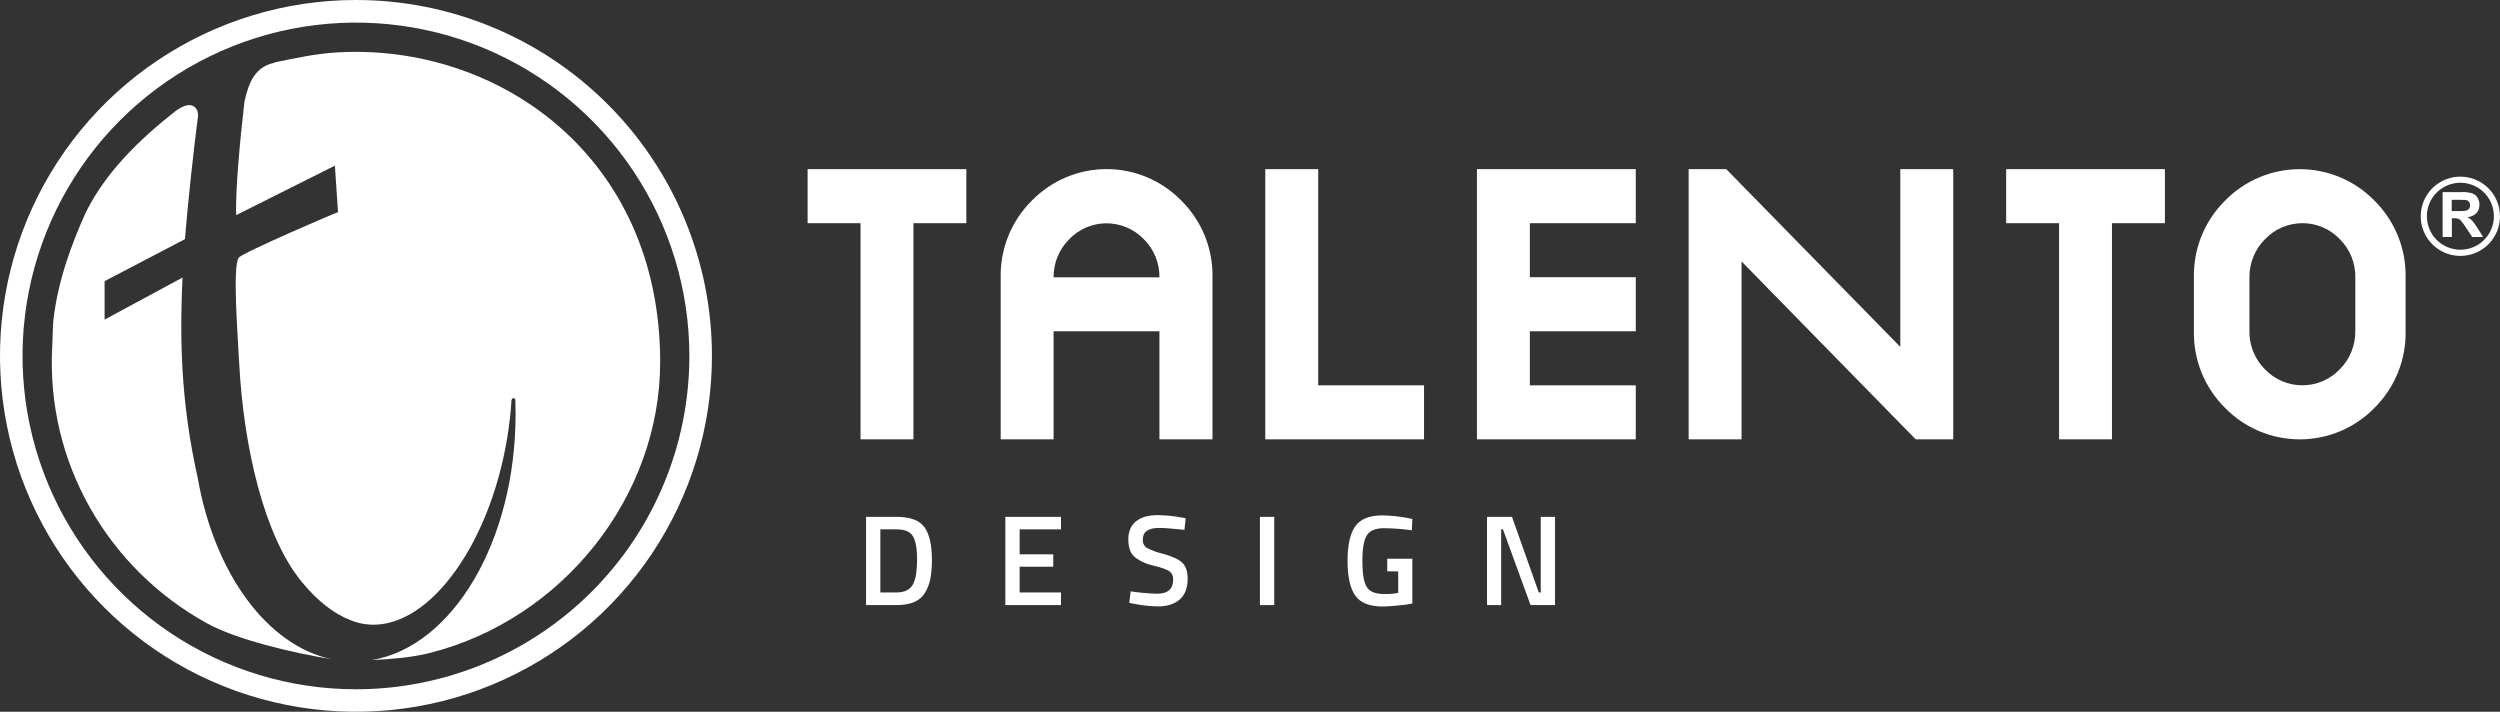 <svg width="425" height="121" viewBox="0 0 425 121" fill="none" xmlns="http://www.w3.org/2000/svg">
<rect x="0" y="0" width="425" height="121" fill="#333333" stroke="none"/>
<path d="M415.245 40.287V32.657H418.492C419.091 32.628 419.691 32.698 420.267 32.864C420.643 32.998 420.962 33.256 421.17 33.596C421.396 33.955 421.512 34.372 421.505 34.797C421.523 35.316 421.342 35.824 420.999 36.214C420.595 36.62 420.061 36.87 419.49 36.919C419.796 37.09 420.075 37.306 420.317 37.56C420.644 37.946 420.937 38.36 421.193 38.797L422.123 40.287H420.281L419.165 38.625C418.921 38.234 418.651 37.86 418.357 37.505C418.234 37.365 418.079 37.256 417.905 37.189C417.653 37.116 417.391 37.085 417.129 37.099H416.817V40.287H415.245ZM416.785 35.885H417.928C418.391 35.908 418.855 35.877 419.31 35.79C419.493 35.737 419.653 35.622 419.761 35.465C419.87 35.295 419.923 35.097 419.915 34.896C419.927 34.673 419.852 34.453 419.706 34.285C419.559 34.116 419.352 34.011 419.129 33.993C419.007 33.993 418.632 33.966 418.009 33.966H416.803L416.785 35.885Z" fill="white"/>
<path d="M425 36.765C425 38.098 424.605 39.4 423.864 40.508C423.123 41.616 422.071 42.479 420.839 42.989C419.608 43.499 418.253 43.632 416.946 43.371C415.639 43.111 414.438 42.469 413.496 41.527C412.554 40.584 411.912 39.383 411.653 38.077C411.393 36.77 411.527 35.415 412.038 34.184C412.549 32.953 413.413 31.901 414.522 31.162C415.63 30.422 416.934 30.028 418.266 30.029C420.053 30.03 421.765 30.74 423.028 32.003C424.291 33.267 425 34.979 425 36.765V36.765ZM418.266 42.454C419.393 42.454 420.494 42.12 421.431 41.494C422.367 40.868 423.097 39.979 423.528 38.938C423.959 37.898 424.072 36.753 423.851 35.648C423.631 34.544 423.089 33.529 422.292 32.733C421.495 31.937 420.48 31.395 419.375 31.176C418.27 30.957 417.125 31.07 416.084 31.502C415.044 31.933 414.154 32.664 413.529 33.601C412.904 34.538 412.571 35.639 412.572 36.765C412.573 38.274 413.173 39.721 414.241 40.788C415.309 41.855 416.757 42.454 418.266 42.454V42.454Z" fill="white"/>
<path fill-rule="evenodd" clip-rule="evenodd" d="M400.405 56.315V47.127C400.42 45.925 400.194 44.732 399.739 43.619C399.285 42.506 398.611 41.496 397.759 40.648C396.939 39.791 395.954 39.11 394.864 38.645C393.773 38.179 392.6 37.939 391.414 37.939C390.228 37.939 389.055 38.179 387.964 38.645C386.874 39.11 385.889 39.791 385.069 40.648C384.213 41.494 383.537 42.504 383.079 43.617C382.621 44.73 382.392 45.923 382.404 47.127V56.315C382.39 57.518 382.617 58.711 383.072 59.825C383.528 60.939 384.202 61.95 385.055 62.798C385.876 63.653 386.861 64.334 387.951 64.799C389.042 65.263 390.215 65.503 391.4 65.503C392.586 65.503 393.759 65.263 394.849 64.799C395.94 64.334 396.925 63.653 397.745 62.798C398.599 61.95 399.273 60.939 399.728 59.825C400.183 58.711 400.411 57.518 400.396 56.315H400.405ZM408.95 56.315C408.994 58.724 408.551 61.118 407.646 63.352C406.741 65.586 405.393 67.613 403.684 69.313C402.03 71.015 400.052 72.368 397.866 73.291C395.68 74.215 393.331 74.691 390.958 74.691C388.585 74.691 386.235 74.215 384.049 73.291C381.864 72.368 379.885 71.015 378.231 69.313C376.521 67.614 375.173 65.587 374.268 63.352C373.363 61.118 372.92 58.724 372.966 56.315V47.127C372.922 44.719 373.366 42.326 374.271 40.094C375.176 37.862 376.523 35.836 378.231 34.137C379.885 32.436 381.864 31.083 384.049 30.159C386.235 29.235 388.585 28.759 390.958 28.759C393.331 28.759 395.68 29.235 397.866 30.159C400.052 31.083 402.03 32.436 403.684 34.137C405.393 35.837 406.74 37.865 407.645 40.099C408.55 42.333 408.994 44.726 408.95 47.136V56.324V56.315ZM368.034 37.939H359.034V74.69H350.042V37.939H341.046V28.751H368.034V37.939V37.939ZM332.05 74.69H325.669L296.061 44.44V74.69H287.07V28.751H293.46L323.049 58.969V28.751H332.05V74.69V74.69ZM278.074 74.69H251.081V28.751H278.083V37.939H260.077V47.127H278.083V56.315H260.077V65.502H278.083V74.69H278.074ZM242.085 74.69H215.097V28.751H224.093V65.502H242.085V74.69V74.69ZM197.105 47.149C197.12 45.947 196.893 44.754 196.438 43.641C195.982 42.528 195.308 41.517 194.454 40.67C193.634 39.814 192.649 39.133 191.558 38.667C190.468 38.202 189.294 37.961 188.109 37.961C186.923 37.961 185.749 38.202 184.659 38.667C183.568 39.133 182.584 39.814 181.764 40.67C180.911 41.518 180.236 42.528 179.781 43.641C179.326 44.754 179.098 45.947 179.113 47.149H197.105ZM206.101 74.69H197.105V56.315H179.113V74.69H170.117V47.149C170.071 44.737 170.514 42.341 171.419 40.105C172.324 37.869 173.672 35.839 175.382 34.137C177.036 32.432 179.016 31.076 181.204 30.151C183.392 29.225 185.744 28.748 188.12 28.748C190.496 28.748 192.848 29.225 195.036 30.151C197.224 31.076 199.204 32.432 200.858 34.137C202.566 35.837 203.914 37.865 204.818 40.099C205.723 42.333 206.167 44.726 206.123 47.136V74.677L206.101 74.69ZM164.277 37.939H155.286V74.69H146.29V37.939H137.294V28.751H164.277V37.939Z" fill="white"/>
<path d="M152.422 102.864H147.229V87.865H152.422C154.726 87.865 156.306 88.447 157.151 89.617C157.995 90.786 158.424 92.619 158.424 95.111C158.439 96.194 158.354 97.276 158.171 98.344C158.014 99.19 157.708 100.002 157.268 100.742C156.446 102.159 154.831 102.867 152.422 102.864ZM155.904 95.111C155.904 93.305 155.679 91.996 155.222 91.192C154.766 90.389 153.836 89.992 152.422 89.992H149.659V100.719H152.422C153.868 100.719 154.831 100.186 155.313 99.121C155.543 98.568 155.695 97.986 155.764 97.391C155.86 96.635 155.907 95.874 155.904 95.111V95.111Z" fill="white"/>
<path d="M170.907 102.864V87.865H180.368V89.992H173.336V94.236H179.054V96.34H173.336V100.719H180.368V102.864H170.907Z" fill="white"/>
<path d="M197.06 89.748C195.205 89.748 194.278 90.398 194.278 91.698C194.252 91.974 194.299 92.252 194.415 92.504C194.531 92.756 194.711 92.974 194.937 93.134C195.857 93.6 196.831 93.952 197.836 94.181C199.336 94.601 200.388 95.084 200.998 95.671C201.607 96.258 201.901 97.157 201.901 98.38C201.901 99.957 201.449 101.136 200.546 101.915C199.643 102.695 198.42 103.086 196.879 103.089C195.495 103.069 194.116 102.917 192.76 102.638L191.974 102.484L192.214 100.534C193.71 100.758 195.218 100.89 196.73 100.931C198.536 100.931 199.44 100.128 199.44 98.52C199.459 98.256 199.413 97.991 199.306 97.748C199.199 97.506 199.034 97.293 198.825 97.13C198.413 96.829 197.493 96.501 196.066 96.145C194.897 95.912 193.799 95.404 192.864 94.664C192.163 94.038 191.813 93.047 191.816 91.689C191.816 90.335 192.268 89.305 193.14 88.61C194.011 87.915 195.244 87.572 196.811 87.572C198.148 87.592 199.48 87.723 200.794 87.964L201.562 88.095L201.363 90.068C199.343 89.855 197.909 89.748 197.06 89.748Z" fill="white"/>
<path d="M214.189 102.864V87.865H216.619V102.864H214.189Z" fill="white"/>
<path d="M235.83 97.13V94.981H240.098V102.602C239.306 102.763 238.505 102.873 237.7 102.931C236.495 103.049 235.624 103.107 235.085 103.107C232.806 103.107 231.236 102.48 230.375 101.225C229.514 99.969 229.083 98.002 229.083 95.324C229.083 92.642 229.524 90.685 230.406 89.454C231.288 88.223 232.818 87.611 234.995 87.617C236.452 87.637 237.904 87.788 239.335 88.068L240.098 88.222L240.012 90.15C238.436 89.928 236.848 89.811 235.257 89.797C233.857 89.797 232.895 90.19 232.38 90.98C231.865 91.77 231.603 93.238 231.603 95.36C231.603 97.482 231.847 98.972 232.335 99.771C232.822 100.57 233.811 100.985 235.302 100.985C236.103 101.01 236.904 100.945 237.691 100.791V97.134L235.83 97.13Z" fill="white"/>
<path d="M252.792 102.864V87.865H257.038L261.594 100.719H261.924V87.865H264.354V102.864H260.194L255.502 89.992H255.195V102.864H252.792Z" fill="white"/>
<path d="M33.609 81.233C31.098 69.945 30.421 59.737 31.03 47.181L17.78 54.333V47.795L31.441 40.652C31.893 34.887 32.945 25.189 33.645 19.884C33.645 19.884 33.853 18.529 32.868 18.046C32.417 17.825 31.676 17.595 29.906 18.827C23.854 23.572 17.974 29.212 14.551 36.187C12.221 41.361 9.827 47.714 9.073 54.455C8.951 55.908 8.969 57.38 8.883 58.866C7.781 78.542 18.317 96.687 35.23 105.988C40.166 108.697 49.528 110.954 56.388 112.069C45.364 109.735 36.431 97.4 33.609 81.233Z" fill="white"/>
<path d="M57.463 8.899C53.818 9.098 50.237 9.87 46.818 10.583C46.73 10.61 46.645 10.648 46.565 10.696C43.463 11.351 42.271 13.915 41.562 17.279C40.862 23.148 39.976 32.548 40.157 36.566L56.93 28.16L57.463 36.07C57.011 36.173 41.205 42.964 40.582 43.808C39.52 45.244 40.401 56.689 40.649 61.525C41.413 76.352 45.012 91.238 51.253 98.863C54.062 102.29 56.876 104.394 59.617 105.437C59.843 105.527 60.069 105.613 60.303 105.69C60.696 105.812 61.085 105.916 61.473 105.997L61.748 106.051L62.033 106.096C72.244 107.577 83.114 93.346 86.235 74.392C86.587 72.234 86.828 70.114 86.957 68.031C87.016 67.837 87.093 67.692 87.319 67.692C87.544 67.692 87.581 67.846 87.612 68.035C87.639 68.789 87.653 69.552 87.653 70.32C87.653 92.032 76.95 109.902 63.194 112.218C66.495 112.042 69.941 111.794 73.043 111.008C95.673 105.293 112.22 84.397 112.229 61.566C112.243 26.512 84.668 7.391 57.463 8.899Z" fill="white"/>
<path d="M60.516 0C48.547 0 36.847 3.548 26.895 10.196C16.943 16.844 9.187 26.293 4.606 37.348C0.026 48.403 -1.172 60.567 1.163 72.303C3.498 84.039 9.261 94.819 17.725 103.28C26.188 111.741 36.971 117.503 48.71 119.837C60.449 122.172 72.616 120.974 83.674 116.395C94.732 111.816 104.183 104.061 110.832 94.112C117.482 84.163 121.031 72.466 121.031 60.5C121.031 44.454 114.655 29.066 103.307 17.72C91.958 6.374 76.565 0 60.516 0V0ZM60.516 117.176C49.305 117.177 38.346 113.854 29.024 107.628C19.702 101.402 12.436 92.552 8.146 82.198C3.855 71.843 2.732 60.449 4.918 49.457C7.105 38.464 12.503 28.367 20.43 20.441C28.357 12.516 38.456 7.118 49.451 4.931C60.447 2.744 71.844 3.866 82.201 8.155C92.558 12.444 101.411 19.707 107.64 29.026C113.868 38.345 117.192 49.301 117.192 60.509C117.193 67.95 115.728 75.319 112.88 82.194C110.031 89.069 105.857 95.316 100.594 100.578C95.331 105.84 89.083 110.014 82.206 112.862C75.329 115.71 67.959 117.176 60.516 117.176V117.176Z" fill="white"/>
</svg>
